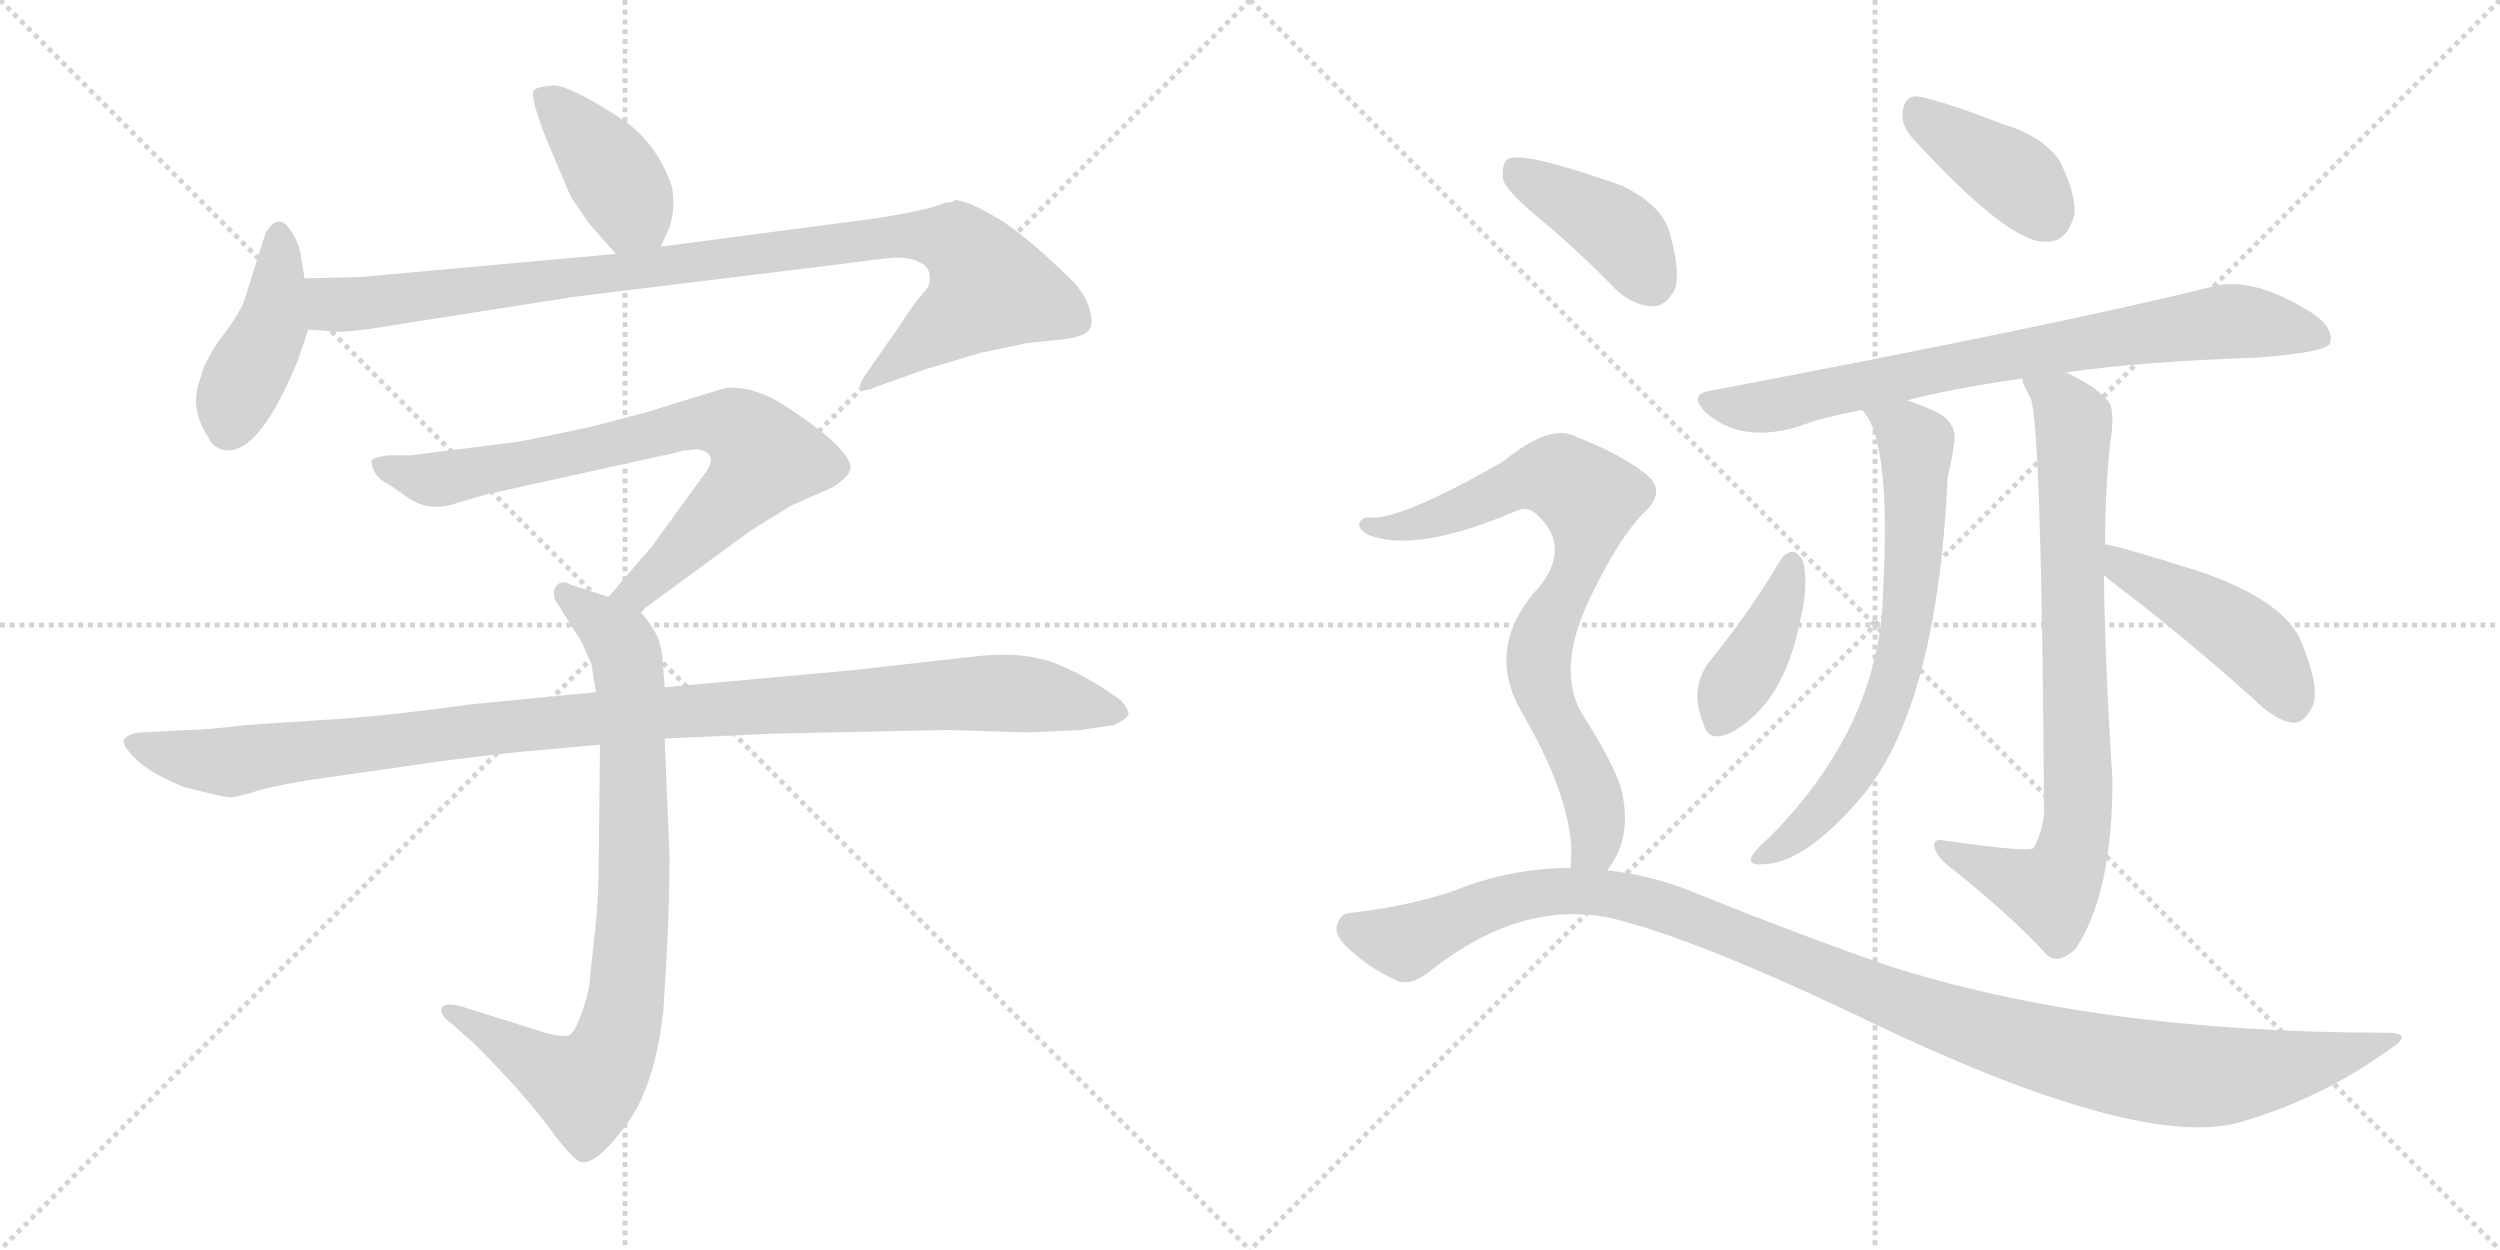 <svg version="1.1" viewBox="0 0 2048 1024" xmlns="http://www.w3.org/2000/svg">
  <g stroke="lightgray" stroke-dasharray="1,1" stroke-width="1" transform="scale(4, 4)">
    <line x1="0" y1="0" x2="256" y2="256"></line>
    <line x1="256" y1="0" x2="0" y2="256"></line>
    <line x1="128" y1="0" x2="128" y2="256"></line>
    <line x1="0" y1="128" x2="256" y2="128"></line>
    <line x1="256" y1="0" x2="512" y2="256"></line>
    <line x1="512" y1="0" x2="256" y2="256"></line>
    <line x1="384" y1="0" x2="384" y2="256"></line>
    <line x1="256" y1="128" x2="512" y2="128"></line>
  </g>
<g transform="scale(1, -1) translate(0, -850)">
   <style type="text/css">
    @keyframes keyframes0 {
      from {
       stroke: black;
       stroke-dashoffset: 405;
       stroke-width: 128;
       }
       57% {
       animation-timing-function: step-end;
       stroke: black;
       stroke-dashoffset: 0;
       stroke-width: 128;
       }
       to {
       stroke: black;
       stroke-width: 1024;
       }
       }
       #make-me-a-hanzi-animation-0 {
         animation: keyframes0 0.58s both;
         animation-delay: 0s;
         animation-timing-function: linear;
       }
    @keyframes keyframes1 {
      from {
       stroke: black;
       stroke-dashoffset: 423;
       stroke-width: 128;
       }
       58% {
       animation-timing-function: step-end;
       stroke: black;
       stroke-dashoffset: 0;
       stroke-width: 128;
       }
       to {
       stroke: black;
       stroke-width: 1024;
       }
       }
       #make-me-a-hanzi-animation-1 {
         animation: keyframes1 0.594s both;
         animation-delay: 0.58s;
         animation-timing-function: linear;
       }
    @keyframes keyframes2 {
      from {
       stroke: black;
       stroke-dashoffset: 966;
       stroke-width: 128;
       }
       76% {
       animation-timing-function: step-end;
       stroke: black;
       stroke-dashoffset: 0;
       stroke-width: 128;
       }
       to {
       stroke: black;
       stroke-width: 1024;
       }
       }
       #make-me-a-hanzi-animation-2 {
         animation: keyframes2 1.036s both;
         animation-delay: 1.174s;
         animation-timing-function: linear;
       }
    @keyframes keyframes3 {
      from {
       stroke: black;
       stroke-dashoffset: 754;
       stroke-width: 128;
       }
       71% {
       animation-timing-function: step-end;
       stroke: black;
       stroke-dashoffset: 0;
       stroke-width: 128;
       }
       to {
       stroke: black;
       stroke-width: 1024;
       }
       }
       #make-me-a-hanzi-animation-3 {
         animation: keyframes3 0.864s both;
         animation-delay: 2.21s;
         animation-timing-function: linear;
       }
    @keyframes keyframes4 {
      from {
       stroke: black;
       stroke-dashoffset: 817;
       stroke-width: 128;
       }
       73% {
       animation-timing-function: step-end;
       stroke: black;
       stroke-dashoffset: 0;
       stroke-width: 128;
       }
       to {
       stroke: black;
       stroke-width: 1024;
       }
       }
       #make-me-a-hanzi-animation-4 {
         animation: keyframes4 0.915s both;
         animation-delay: 3.074s;
         animation-timing-function: linear;
       }
    @keyframes keyframes5 {
      from {
       stroke: black;
       stroke-dashoffset: 1067;
       stroke-width: 128;
       }
       78% {
       animation-timing-function: step-end;
       stroke: black;
       stroke-dashoffset: 0;
       stroke-width: 128;
       }
       to {
       stroke: black;
       stroke-width: 1024;
       }
       }
       #make-me-a-hanzi-animation-5 {
         animation: keyframes5 1.118s both;
         animation-delay: 3.988s;
         animation-timing-function: linear;
       }
    @keyframes keyframes6 {
      from {
       stroke: black;
       stroke-dashoffset: 396;
       stroke-width: 128;
       }
       56% {
       animation-timing-function: step-end;
       stroke: black;
       stroke-dashoffset: 0;
       stroke-width: 128;
       }
       to {
       stroke: black;
       stroke-width: 1024;
       }
       }
       #make-me-a-hanzi-animation-6 {
         animation: keyframes6 0.572s both;
         animation-delay: 5.107s;
         animation-timing-function: linear;
       }
    @keyframes keyframes7 {
      from {
       stroke: black;
       stroke-dashoffset: 766;
       stroke-width: 128;
       }
       71% {
       animation-timing-function: step-end;
       stroke: black;
       stroke-dashoffset: 0;
       stroke-width: 128;
       }
       to {
       stroke: black;
       stroke-width: 1024;
       }
       }
       #make-me-a-hanzi-animation-7 {
         animation: keyframes7 0.873s both;
         animation-delay: 5.679s;
         animation-timing-function: linear;
       }
    @keyframes keyframes8 {
      from {
       stroke: black;
       stroke-dashoffset: 685;
       stroke-width: 128;
       }
       69% {
       animation-timing-function: step-end;
       stroke: black;
       stroke-dashoffset: 0;
       stroke-width: 128;
       }
       to {
       stroke: black;
       stroke-width: 1024;
       }
       }
       #make-me-a-hanzi-animation-8 {
         animation: keyframes8 0.807s both;
         animation-delay: 6.552s;
         animation-timing-function: linear;
       }
    @keyframes keyframes9 {
      from {
       stroke: black;
       stroke-dashoffset: 792;
       stroke-width: 128;
       }
       72% {
       animation-timing-function: step-end;
       stroke: black;
       stroke-dashoffset: 0;
       stroke-width: 128;
       }
       to {
       stroke: black;
       stroke-width: 1024;
       }
       }
       #make-me-a-hanzi-animation-9 {
         animation: keyframes9 0.895s both;
         animation-delay: 7.36s;
         animation-timing-function: linear;
       }
    @keyframes keyframes10 {
      from {
       stroke: black;
       stroke-dashoffset: 397;
       stroke-width: 128;
       }
       56% {
       animation-timing-function: step-end;
       stroke: black;
       stroke-dashoffset: 0;
       stroke-width: 128;
       }
       to {
       stroke: black;
       stroke-width: 1024;
       }
       }
       #make-me-a-hanzi-animation-10 {
         animation: keyframes10 0.573s both;
         animation-delay: 8.254s;
         animation-timing-function: linear;
       }
    @keyframes keyframes11 {
      from {
       stroke: black;
       stroke-dashoffset: 458;
       stroke-width: 128;
       }
       60% {
       animation-timing-function: step-end;
       stroke: black;
       stroke-dashoffset: 0;
       stroke-width: 128;
       }
       to {
       stroke: black;
       stroke-width: 1024;
       }
       }
       #make-me-a-hanzi-animation-11 {
         animation: keyframes11 0.623s both;
         animation-delay: 8.827s;
         animation-timing-function: linear;
       }
    @keyframes keyframes12 {
      from {
       stroke: black;
       stroke-dashoffset: 407;
       stroke-width: 128;
       }
       57% {
       animation-timing-function: step-end;
       stroke: black;
       stroke-dashoffset: 0;
       stroke-width: 128;
       }
       to {
       stroke: black;
       stroke-width: 1024;
       }
       }
       #make-me-a-hanzi-animation-12 {
         animation: keyframes12 0.581s both;
         animation-delay: 9.45s;
         animation-timing-function: linear;
       }
    @keyframes keyframes13 {
      from {
       stroke: black;
       stroke-dashoffset: 769;
       stroke-width: 128;
       }
       71% {
       animation-timing-function: step-end;
       stroke: black;
       stroke-dashoffset: 0;
       stroke-width: 128;
       }
       to {
       stroke: black;
       stroke-width: 1024;
       }
       }
       #make-me-a-hanzi-animation-13 {
         animation: keyframes13 0.876s both;
         animation-delay: 10.031s;
         animation-timing-function: linear;
       }
    @keyframes keyframes14 {
      from {
       stroke: black;
       stroke-dashoffset: 1131;
       stroke-width: 128;
       }
       79% {
       animation-timing-function: step-end;
       stroke: black;
       stroke-dashoffset: 0;
       stroke-width: 128;
       }
       to {
       stroke: black;
       stroke-width: 1024;
       }
       }
       #make-me-a-hanzi-animation-14 {
         animation: keyframes14 1.17s both;
         animation-delay: 10.907s;
         animation-timing-function: linear;
       }
</style>
<path d="M 541.5 648.0 L 548.5 664.0 Q 553.5 680.0 550.5 697.0 Q 538.5 732.0 511.5 751.0 Q 467.5 780.0 453.5 780.0 Q 439.5 779.0 437.5 776.0 Q 433.5 770.0 450.5 729.0 L 467.5 689.0 L 482.5 667.0 L 504.5 642.0 C 524.5 619.0 529.5 621.0 541.5 648.0 Z" fill="lightgray"></path> 
<path d="M 244.5 556.0 L 252.5 580.0 L 249.5 622.0 L 246.5 640.0 Q 245.5 649.0 239.5 659.0 Q 228.5 678.0 217.5 659.0 L 199.5 602.0 Q 193.5 589.0 179.5 571.0 Q 166.5 552.0 164.5 541.0 Q 154.5 516.0 170.5 492.0 Q 175.5 481.0 187.5 481.0 Q 214.5 482.0 244.5 556.0 Z" fill="lightgray"></path> 
<path d="M 252.5 580.0 L 267.5 579.0 Q 278.5 576.0 324.5 584.0 L 471.5 607.0 L 683.5 633.0 Q 720.5 638.0 733.5 639.0 Q 746.5 639.0 753.5 635.0 Q 760.5 632.0 761.5 625.0 Q 763.5 617.0 755.5 609.0 Q 748.5 601.0 737.5 584.0 L 712.5 548.0 Q 703.5 536.0 704.5 532.0 Q 706.5 528.0 717.5 533.0 L 756.5 547.0 L 803.5 561.0 L 841.5 569.0 L 870.5 572.0 Q 887.5 574.0 891.5 579.0 Q 896.5 584.0 892.5 597.0 Q 888.5 610.0 877.5 621.0 Q 836.5 661.0 812.5 674.0 Q 789.5 687.0 781.5 686.0 Q 781.5 684.0 774.5 684.0 Q 761.5 678.0 716.5 671.0 L 541.5 648.0 L 504.5 642.0 L 294.5 623.0 L 249.5 622.0 C 219.5 621.0 222.5 582.0 252.5 580.0 Z" fill="lightgray"></path> 
<path d="M 524.5 349.0 L 614.5 415.0 L 648.5 436.0 L 682.5 451.0 Q 694.5 459.0 696.5 465.0 Q 698.5 471.0 688.5 482.0 Q 679.5 493.0 648.5 514.0 Q 618.5 535.0 593.5 532.0 L 528.5 512.0 L 482.5 500.0 L 429.5 489.0 Q 417.5 487.0 391.5 484.0 L 336.5 477.0 L 317.5 477.0 Q 305.5 475.0 304.5 473.0 Q 303.5 471.0 306.5 464.0 Q 310.5 457.0 318.5 453.0 Q 326.5 448.0 334.5 442.0 Q 352.5 430.0 374.5 438.0 L 398.5 445.0 L 543.5 477.0 Q 547.5 477.0 559.5 481.0 Q 565.5 481.0 569.5 482.0 Q 576.5 482.0 580.5 478.0 Q 584.5 473.0 579.5 465.0 L 534.5 403.0 L 498.5 361.0 C 478.5 338.0 500.5 331.0 524.5 349.0 Z" fill="lightgray"></path> 
<path d="M 544.5 287.0 L 542.5 313.0 Q 540.5 327.0 535.5 334.0 Q 531.5 341.0 524.5 349.0 L 498.5 361.0 L 467.5 371.0 Q 461.5 375.0 456.5 371.0 Q 452.5 367.0 454.5 359.0 L 476.5 324.0 L 484.5 306.0 Q 487.5 285.0 488.5 283.0 L 491.5 240.0 L 490.5 147.0 Q 490.5 114.0 487.5 88.0 L 483.5 51.0 Q 483.5 41.0 477.5 23.0 Q 471.5 5.0 466.5 2.0 Q 460.5 0.0 446.5 4.0 L 376.5 26.0 Q 363.5 29.0 361.5 24.0 Q 360.5 18.0 370.5 11.0 L 388.5 -5.0 Q 427.5 -44.0 448.5 -72.0 Q 469.5 -101.0 476.5 -102.0 Q 490.5 -104.0 517.5 -65.0 Q 537.5 -33.0 543.5 23.0 Q 548.5 97.0 548.5 148.0 L 544.5 245.0 L 544.5 287.0 Z" fill="lightgray"></path> 
<path d="M 633.5 249.0 L 774.5 252.0 L 842.5 250.0 L 885.5 252.0 L 912.5 256.0 Q 923.5 261.0 924.5 265.0 Q 924.5 269.0 918.5 276.0 Q 891.5 296.0 863.5 307.0 Q 836.5 317.0 796.5 312.0 L 698.5 301.0 L 544.5 287.0 L 488.5 283.0 L 385.5 273.0 Q 321.5 264.0 276.5 261.0 L 200.5 256.0 Q 169.5 252.0 154.5 252.0 L 115.5 250.0 Q 104.5 249.0 101.5 244.0 Q 99.5 240.0 110.5 229.0 Q 121.5 217.0 151.5 205.0 Q 183.5 197.0 187.5 197.0 Q 192.5 196.0 213.5 203.0 Q 237.5 209.0 267.5 213.0 L 344.5 224.0 Q 369.5 228.0 425.5 234.0 L 491.5 240.0 L 544.5 245.0 L 633.5 249.0 Z" fill="lightgray"></path> 
<path d="M 1567.5 736.0 Q 1645.5 651.0 1675.5 652.0 Q 1693.5 651.0 1699.5 675.0 Q 1700.5 691.0 1687.5 718.0 Q 1672.5 739.0 1641.5 748.0 Q 1592.5 767.0 1571.5 771.0 Q 1559.5 772.0 1558.5 757.0 Q 1557.5 747.0 1567.5 736.0 Z" fill="lightgray"></path> 
<path d="M 1692.5 545.0 Q 1756.5 554.0 1848.5 557.0 Q 1902.5 561.0 1908.5 568.0 Q 1912.5 580.0 1896.5 592.0 Q 1845.5 625.0 1811.5 615.0 Q 1691.5 585.0 1401.5 530.0 Q 1382.5 527.0 1397.5 512.0 Q 1425.5 487.0 1471.5 500.0 Q 1495.5 509.0 1525.5 514.0 L 1562.5 522.0 Q 1595.5 531.0 1656.5 540.0 L 1692.5 545.0 Z" fill="lightgray"></path> 
<path d="M 1525.5 514.0 Q 1549.5 490.0 1542.5 363.0 Q 1539.5 255.0 1449.5 164.0 Q 1437.5 154.0 1434.5 147.0 Q 1433.5 141.0 1443.5 142.0 Q 1476.5 142.0 1520.5 192.0 Q 1586.5 264.0 1595.5 459.0 Q 1599.5 475.0 1600.5 486.0 Q 1604.5 502.0 1587.5 512.0 Q 1572.5 519.0 1562.5 522.0 C 1534.5 532.0 1509.5 539.0 1525.5 514.0 Z" fill="lightgray"></path> 
<path d="M 1724.5 404.0 Q 1724.5 447.0 1728.5 486.0 Q 1732.5 510.0 1728.5 519.0 Q 1721.5 531.0 1692.5 545.0 C 1666.5 559.0 1644.5 568.0 1656.5 540.0 Q 1657.5 534.0 1663.5 524.0 Q 1672.5 500.0 1674.5 182.0 Q 1671.5 164.0 1665.5 155.0 Q 1659.5 152.0 1595.5 161.0 Q 1583.5 164.0 1584.5 157.0 Q 1585.5 150.0 1594.5 142.0 Q 1645.5 102.0 1677.5 67.0 Q 1687.5 60.0 1700.5 73.0 Q 1730.5 118.0 1730.5 211.0 Q 1724.5 305.0 1723.5 379.0 L 1724.5 404.0 Z" fill="lightgray"></path> 
<path d="M 1458.5 391.0 Q 1433.5 349.0 1403.5 312.0 Q 1382.5 288.0 1395.5 257.0 Q 1399.5 241.0 1418.5 250.0 Q 1461.5 274.0 1474.5 341.0 Q 1481.5 368.0 1477.5 389.0 Q 1474.5 396.0 1469.5 398.0 Q 1462.5 398.0 1458.5 391.0 Z" fill="lightgray"></path> 
<path d="M 1723.5 379.0 Q 1724.5 378.0 1730.5 373.0 Q 1782.5 334.0 1845.5 278.0 Q 1863.5 260.0 1877.5 258.0 Q 1886.5 257.0 1892.5 268.0 Q 1902.5 281.0 1886.5 321.0 Q 1874.5 357.0 1801.5 382.0 Q 1731.5 404.0 1724.5 404.0 C 1694.5 409.0 1700.5 399.0 1723.5 379.0 Z" fill="lightgray"></path> 
<path d="M 1263.5 669.0 Q 1293.5 644.0 1324.5 612.0 Q 1339.5 599.0 1355.5 599.0 Q 1365.5 600.0 1372.5 614.0 Q 1376.5 629.0 1367.5 660.0 Q 1361.5 682.0 1328.5 698.0 Q 1249.5 726.0 1235.5 720.0 Q 1229.5 716.0 1231.5 702.0 Q 1235.5 692.0 1263.5 669.0 Z" fill="lightgray"></path> 
<path d="M 1316.5 137.0 Q 1338.5 164.0 1327.5 206.0 Q 1320.5 227.0 1295.5 266.0 Q 1273.5 305.0 1306.5 368.0 Q 1325.5 407.0 1345.5 429.0 Q 1367.5 448.0 1346.5 463.0 Q 1325.5 479.0 1291.5 492.0 Q 1270.5 504.0 1231.5 472.0 Q 1147.5 424.0 1122.5 426.0 Q 1115.5 427.0 1113.5 421.0 Q 1112.5 417.0 1120.5 412.0 Q 1159.5 396.0 1243.5 432.0 Q 1252.5 436.0 1261.5 426.0 Q 1285.5 402.0 1262.5 371.0 Q 1214.5 320.0 1247.5 265.0 Q 1292.5 187.0 1286.5 139.0 C 1285.5 109.0 1300.5 112.0 1316.5 137.0 Z" fill="lightgray"></path> 
<path d="M 1286.5 139.0 Q 1244.5 139.0 1203.5 125.0 Q 1164.5 109.0 1105.5 102.0 Q 1098.5 102.0 1095.5 93.0 Q 1092.5 86.0 1101.5 76.0 Q 1119.5 58.0 1143.5 47.0 Q 1155.5 41.0 1173.5 56.0 Q 1246.5 113.0 1319.5 98.0 Q 1386.5 82.0 1521.5 18.0 Q 1756.5 -96.0 1839.5 -68.0 Q 1902.5 -49.0 1955.5 -11.0 Q 1979.5 4.0 1955.5 4.0 Q 1715.5 4.0 1543.5 60.0 Q 1474.5 84.0 1392.5 117.0 Q 1355.5 133.0 1316.5 137.0 L 1286.5 139.0 Z" fill="lightgray"></path> 
      <clipPath id="make-me-a-hanzi-clip-0">
      <path d="M 541.5 648.0 L 548.5 664.0 Q 553.5 680.0 550.5 697.0 Q 538.5 732.0 511.5 751.0 Q 467.5 780.0 453.5 780.0 Q 439.5 779.0 437.5 776.0 Q 433.5 770.0 450.5 729.0 L 467.5 689.0 L 482.5 667.0 L 504.5 642.0 C 524.5 619.0 529.5 621.0 541.5 648.0 Z" fill="lightgray"></path>
      </clipPath>
      <path clip-path="url(#make-me-a-hanzi-clip-0)" d="M 442.5 773.0 L 494.5 719.0 L 533.5 656.0 " fill="none" id="make-me-a-hanzi-animation-0" stroke-dasharray="277 554" stroke-linecap="round"></path>

      <clipPath id="make-me-a-hanzi-clip-1">
      <path d="M 244.5 556.0 L 252.5 580.0 L 249.5 622.0 L 246.5 640.0 Q 245.5 649.0 239.5 659.0 Q 228.5 678.0 217.5 659.0 L 199.5 602.0 Q 193.5 589.0 179.5 571.0 Q 166.5 552.0 164.5 541.0 Q 154.5 516.0 170.5 492.0 Q 175.5 481.0 187.5 481.0 Q 214.5 482.0 244.5 556.0 Z" fill="lightgray"></path>
      </clipPath>
      <path clip-path="url(#make-me-a-hanzi-clip-1)" d="M 228.5 657.0 L 222.5 583.0 L 193.5 526.0 L 186.5 498.0 " fill="none" id="make-me-a-hanzi-animation-1" stroke-dasharray="295 590" stroke-linecap="round"></path>

      <clipPath id="make-me-a-hanzi-clip-2">
      <path d="M 252.5 580.0 L 267.5 579.0 Q 278.5 576.0 324.5 584.0 L 471.5 607.0 L 683.5 633.0 Q 720.5 638.0 733.5 639.0 Q 746.5 639.0 753.5 635.0 Q 760.5 632.0 761.5 625.0 Q 763.5 617.0 755.5 609.0 Q 748.5 601.0 737.5 584.0 L 712.5 548.0 Q 703.5 536.0 704.5 532.0 Q 706.5 528.0 717.5 533.0 L 756.5 547.0 L 803.5 561.0 L 841.5 569.0 L 870.5 572.0 Q 887.5 574.0 891.5 579.0 Q 896.5 584.0 892.5 597.0 Q 888.5 610.0 877.5 621.0 Q 836.5 661.0 812.5 674.0 Q 789.5 687.0 781.5 686.0 Q 781.5 684.0 774.5 684.0 Q 761.5 678.0 716.5 671.0 L 541.5 648.0 L 504.5 642.0 L 294.5 623.0 L 249.5 622.0 C 219.5 621.0 222.5 582.0 252.5 580.0 Z" fill="lightgray"></path>
      </clipPath>
      <path clip-path="url(#make-me-a-hanzi-clip-2)" d="M 257.5 616.0 L 280.5 600.0 L 729.5 657.0 L 783.5 651.0 L 811.5 614.0 L 710.5 534.0 " fill="none" id="make-me-a-hanzi-animation-2" stroke-dasharray="838 1676" stroke-linecap="round"></path>

      <clipPath id="make-me-a-hanzi-clip-3">
      <path d="M 524.5 349.0 L 614.5 415.0 L 648.5 436.0 L 682.5 451.0 Q 694.5 459.0 696.5 465.0 Q 698.5 471.0 688.5 482.0 Q 679.5 493.0 648.5 514.0 Q 618.5 535.0 593.5 532.0 L 528.5 512.0 L 482.5 500.0 L 429.5 489.0 Q 417.5 487.0 391.5 484.0 L 336.5 477.0 L 317.5 477.0 Q 305.5 475.0 304.5 473.0 Q 303.5 471.0 306.5 464.0 Q 310.5 457.0 318.5 453.0 Q 326.5 448.0 334.5 442.0 Q 352.5 430.0 374.5 438.0 L 398.5 445.0 L 543.5 477.0 Q 547.5 477.0 559.5 481.0 Q 565.5 481.0 569.5 482.0 Q 576.5 482.0 580.5 478.0 Q 584.5 473.0 579.5 465.0 L 534.5 403.0 L 498.5 361.0 C 478.5 338.0 500.5 331.0 524.5 349.0 Z" fill="lightgray"></path>
      </clipPath>
      <path clip-path="url(#make-me-a-hanzi-clip-3)" d="M 312.5 470.0 L 355.5 457.0 L 566.5 503.0 L 595.5 503.0 L 612.5 494.0 L 625.5 475.0 L 613.5 455.0 L 523.5 367.0 L 507.5 363.0 " fill="none" id="make-me-a-hanzi-animation-3" stroke-dasharray="626 1252" stroke-linecap="round"></path>

      <clipPath id="make-me-a-hanzi-clip-4">
      <path d="M 544.5 287.0 L 542.5 313.0 Q 540.5 327.0 535.5 334.0 Q 531.5 341.0 524.5 349.0 L 498.5 361.0 L 467.5 371.0 Q 461.5 375.0 456.5 371.0 Q 452.5 367.0 454.5 359.0 L 476.5 324.0 L 484.5 306.0 Q 487.5 285.0 488.5 283.0 L 491.5 240.0 L 490.5 147.0 Q 490.5 114.0 487.5 88.0 L 483.5 51.0 Q 483.5 41.0 477.5 23.0 Q 471.5 5.0 466.5 2.0 Q 460.5 0.0 446.5 4.0 L 376.5 26.0 Q 363.5 29.0 361.5 24.0 Q 360.5 18.0 370.5 11.0 L 388.5 -5.0 Q 427.5 -44.0 448.5 -72.0 Q 469.5 -101.0 476.5 -102.0 Q 490.5 -104.0 517.5 -65.0 Q 537.5 -33.0 543.5 23.0 Q 548.5 97.0 548.5 148.0 L 544.5 245.0 L 544.5 287.0 Z" fill="lightgray"></path>
      </clipPath>
      <path clip-path="url(#make-me-a-hanzi-clip-4)" d="M 462.5 364.0 L 506.5 327.0 L 516.5 291.0 L 519.5 115.0 L 506.5 3.0 L 496.5 -22.0 L 479.5 -40.0 L 369.5 20.0 " fill="none" id="make-me-a-hanzi-animation-4" stroke-dasharray="689 1378" stroke-linecap="round"></path>

      <clipPath id="make-me-a-hanzi-clip-5">
      <path d="M 633.5 249.0 L 774.5 252.0 L 842.5 250.0 L 885.5 252.0 L 912.5 256.0 Q 923.5 261.0 924.5 265.0 Q 924.5 269.0 918.5 276.0 Q 891.5 296.0 863.5 307.0 Q 836.5 317.0 796.5 312.0 L 698.5 301.0 L 544.5 287.0 L 488.5 283.0 L 385.5 273.0 Q 321.5 264.0 276.5 261.0 L 200.5 256.0 Q 169.5 252.0 154.5 252.0 L 115.5 250.0 Q 104.5 249.0 101.5 244.0 Q 99.5 240.0 110.5 229.0 Q 121.5 217.0 151.5 205.0 Q 183.5 197.0 187.5 197.0 Q 192.5 196.0 213.5 203.0 Q 237.5 209.0 267.5 213.0 L 344.5 224.0 Q 369.5 228.0 425.5 234.0 L 491.5 240.0 L 544.5 245.0 L 633.5 249.0 Z" fill="lightgray"></path>
      </clipPath>
      <path clip-path="url(#make-me-a-hanzi-clip-5)" d="M 110.5 243.0 L 135.5 232.0 L 188.5 226.0 L 453.5 259.0 L 792.5 282.0 L 859.5 279.0 L 914.5 266.0 " fill="none" id="make-me-a-hanzi-animation-5" stroke-dasharray="939 1878" stroke-linecap="round"></path>

      <clipPath id="make-me-a-hanzi-clip-6">
      <path d="M 1567.5 736.0 Q 1645.5 651.0 1675.5 652.0 Q 1693.5 651.0 1699.5 675.0 Q 1700.5 691.0 1687.5 718.0 Q 1672.5 739.0 1641.5 748.0 Q 1592.5 767.0 1571.5 771.0 Q 1559.5 772.0 1558.5 757.0 Q 1557.5 747.0 1567.5 736.0 Z" fill="lightgray"></path>
      </clipPath>
      <path clip-path="url(#make-me-a-hanzi-clip-6)" d="M 1570.5 759.0 L 1656.5 700.0 L 1677.5 671.0 " fill="none" id="make-me-a-hanzi-animation-6" stroke-dasharray="268 536" stroke-linecap="round"></path>

      <clipPath id="make-me-a-hanzi-clip-7">
      <path d="M 1692.5 545.0 Q 1756.5 554.0 1848.5 557.0 Q 1902.5 561.0 1908.5 568.0 Q 1912.5 580.0 1896.5 592.0 Q 1845.5 625.0 1811.5 615.0 Q 1691.5 585.0 1401.5 530.0 Q 1382.5 527.0 1397.5 512.0 Q 1425.5 487.0 1471.5 500.0 Q 1495.5 509.0 1525.5 514.0 L 1562.5 522.0 Q 1595.5 531.0 1656.5 540.0 L 1692.5 545.0 Z" fill="lightgray"></path>
      </clipPath>
      <path clip-path="url(#make-me-a-hanzi-clip-7)" d="M 1399.5 521.0 L 1444.5 516.0 L 1667.5 563.0 L 1829.5 587.0 L 1901.5 573.0 " fill="none" id="make-me-a-hanzi-animation-7" stroke-dasharray="638 1276" stroke-linecap="round"></path>

      <clipPath id="make-me-a-hanzi-clip-8">
      <path d="M 1525.5 514.0 Q 1549.5 490.0 1542.5 363.0 Q 1539.5 255.0 1449.5 164.0 Q 1437.5 154.0 1434.5 147.0 Q 1433.5 141.0 1443.5 142.0 Q 1476.5 142.0 1520.5 192.0 Q 1586.5 264.0 1595.5 459.0 Q 1599.5 475.0 1600.5 486.0 Q 1604.5 502.0 1587.5 512.0 Q 1572.5 519.0 1562.5 522.0 C 1534.5 532.0 1509.5 539.0 1525.5 514.0 Z" fill="lightgray"></path>
      </clipPath>
      <path clip-path="url(#make-me-a-hanzi-clip-8)" d="M 1531.5 514.0 L 1560.5 497.0 L 1569.5 484.0 L 1569.5 409.0 L 1558.5 322.0 L 1543.5 267.0 L 1510.5 208.0 L 1477.5 171.0 L 1441.5 148.0 " fill="none" id="make-me-a-hanzi-animation-8" stroke-dasharray="557 1114" stroke-linecap="round"></path>

      <clipPath id="make-me-a-hanzi-clip-9">
      <path d="M 1724.5 404.0 Q 1724.5 447.0 1728.5 486.0 Q 1732.5 510.0 1728.5 519.0 Q 1721.5 531.0 1692.5 545.0 C 1666.5 559.0 1644.5 568.0 1656.5 540.0 Q 1657.5 534.0 1663.5 524.0 Q 1672.5 500.0 1674.5 182.0 Q 1671.5 164.0 1665.5 155.0 Q 1659.5 152.0 1595.5 161.0 Q 1583.5 164.0 1584.5 157.0 Q 1585.5 150.0 1594.5 142.0 Q 1645.5 102.0 1677.5 67.0 Q 1687.5 60.0 1700.5 73.0 Q 1730.5 118.0 1730.5 211.0 Q 1724.5 305.0 1723.5 379.0 L 1724.5 404.0 Z" fill="lightgray"></path>
      </clipPath>
      <path clip-path="url(#make-me-a-hanzi-clip-9)" d="M 1662.5 538.0 L 1690.5 518.0 L 1698.5 505.0 L 1700.5 166.0 L 1692.5 137.0 L 1677.5 119.0 L 1591.5 156.0 " fill="none" id="make-me-a-hanzi-animation-9" stroke-dasharray="664 1328" stroke-linecap="round"></path>

      <clipPath id="make-me-a-hanzi-clip-10">
      <path d="M 1458.5 391.0 Q 1433.5 349.0 1403.5 312.0 Q 1382.5 288.0 1395.5 257.0 Q 1399.5 241.0 1418.5 250.0 Q 1461.5 274.0 1474.5 341.0 Q 1481.5 368.0 1477.5 389.0 Q 1474.5 396.0 1469.5 398.0 Q 1462.5 398.0 1458.5 391.0 Z" fill="lightgray"></path>
      </clipPath>
      <path clip-path="url(#make-me-a-hanzi-clip-10)" d="M 1467.5 388.0 L 1450.5 337.0 L 1408.5 260.0 " fill="none" id="make-me-a-hanzi-animation-10" stroke-dasharray="269 538" stroke-linecap="round"></path>

      <clipPath id="make-me-a-hanzi-clip-11">
      <path d="M 1723.5 379.0 Q 1724.5 378.0 1730.5 373.0 Q 1782.5 334.0 1845.5 278.0 Q 1863.5 260.0 1877.5 258.0 Q 1886.5 257.0 1892.5 268.0 Q 1902.5 281.0 1886.5 321.0 Q 1874.5 357.0 1801.5 382.0 Q 1731.5 404.0 1724.5 404.0 C 1694.5 409.0 1700.5 399.0 1723.5 379.0 Z" fill="lightgray"></path>
      </clipPath>
      <path clip-path="url(#make-me-a-hanzi-clip-11)" d="M 1725.5 398.0 L 1839.5 328.0 L 1855.5 313.0 L 1878.5 273.0 " fill="none" id="make-me-a-hanzi-animation-11" stroke-dasharray="330 660" stroke-linecap="round"></path>

      <clipPath id="make-me-a-hanzi-clip-12">
      <path d="M 1263.5 669.0 Q 1293.5 644.0 1324.5 612.0 Q 1339.5 599.0 1355.5 599.0 Q 1365.5 600.0 1372.5 614.0 Q 1376.5 629.0 1367.5 660.0 Q 1361.5 682.0 1328.5 698.0 Q 1249.5 726.0 1235.5 720.0 Q 1229.5 716.0 1231.5 702.0 Q 1235.5 692.0 1263.5 669.0 Z" fill="lightgray"></path>
      </clipPath>
      <path clip-path="url(#make-me-a-hanzi-clip-12)" d="M 1240.5 713.0 L 1319.5 665.0 L 1339.5 643.0 L 1352.5 617.0 " fill="none" id="make-me-a-hanzi-animation-12" stroke-dasharray="279 558" stroke-linecap="round"></path>

      <clipPath id="make-me-a-hanzi-clip-13">
      <path d="M 1316.5 137.0 Q 1338.5 164.0 1327.5 206.0 Q 1320.5 227.0 1295.5 266.0 Q 1273.5 305.0 1306.5 368.0 Q 1325.5 407.0 1345.5 429.0 Q 1367.5 448.0 1346.5 463.0 Q 1325.5 479.0 1291.5 492.0 Q 1270.5 504.0 1231.5 472.0 Q 1147.5 424.0 1122.5 426.0 Q 1115.5 427.0 1113.5 421.0 Q 1112.5 417.0 1120.5 412.0 Q 1159.5 396.0 1243.5 432.0 Q 1252.5 436.0 1261.5 426.0 Q 1285.5 402.0 1262.5 371.0 Q 1214.5 320.0 1247.5 265.0 Q 1292.5 187.0 1286.5 139.0 C 1285.5 109.0 1300.5 112.0 1316.5 137.0 Z" fill="lightgray"></path>
      </clipPath>
      <path clip-path="url(#make-me-a-hanzi-clip-13)" d="M 1120.5 419.0 L 1161.5 421.0 L 1254.5 459.0 L 1277.5 458.0 L 1301.5 442.0 L 1298.5 401.0 L 1266.5 337.0 L 1260.5 306.0 L 1270.5 267.0 L 1305.5 194.0 L 1307.5 162.0 L 1294.5 144.0 " fill="none" id="make-me-a-hanzi-animation-13" stroke-dasharray="641 1282" stroke-linecap="round"></path>

      <clipPath id="make-me-a-hanzi-clip-14">
      <path d="M 1286.5 139.0 Q 1244.5 139.0 1203.5 125.0 Q 1164.5 109.0 1105.5 102.0 Q 1098.5 102.0 1095.5 93.0 Q 1092.5 86.0 1101.5 76.0 Q 1119.5 58.0 1143.5 47.0 Q 1155.5 41.0 1173.5 56.0 Q 1246.5 113.0 1319.5 98.0 Q 1386.5 82.0 1521.5 18.0 Q 1756.5 -96.0 1839.5 -68.0 Q 1902.5 -49.0 1955.5 -11.0 Q 1979.5 4.0 1955.5 4.0 Q 1715.5 4.0 1543.5 60.0 Q 1474.5 84.0 1392.5 117.0 Q 1355.5 133.0 1316.5 137.0 L 1286.5 139.0 Z" fill="lightgray"></path>
      </clipPath>
      <path clip-path="url(#make-me-a-hanzi-clip-14)" d="M 1108.5 89.0 L 1150.5 78.0 L 1241.5 115.0 L 1307.5 120.0 L 1377.5 102.0 L 1606.5 10.0 L 1742.5 -25.0 L 1824.5 -31.0 L 1916.5 -15.0 L 1946.5 -3.0 " fill="none" id="make-me-a-hanzi-animation-14" stroke-dasharray="1003 2006" stroke-linecap="round"></path>

</g>
</svg>

